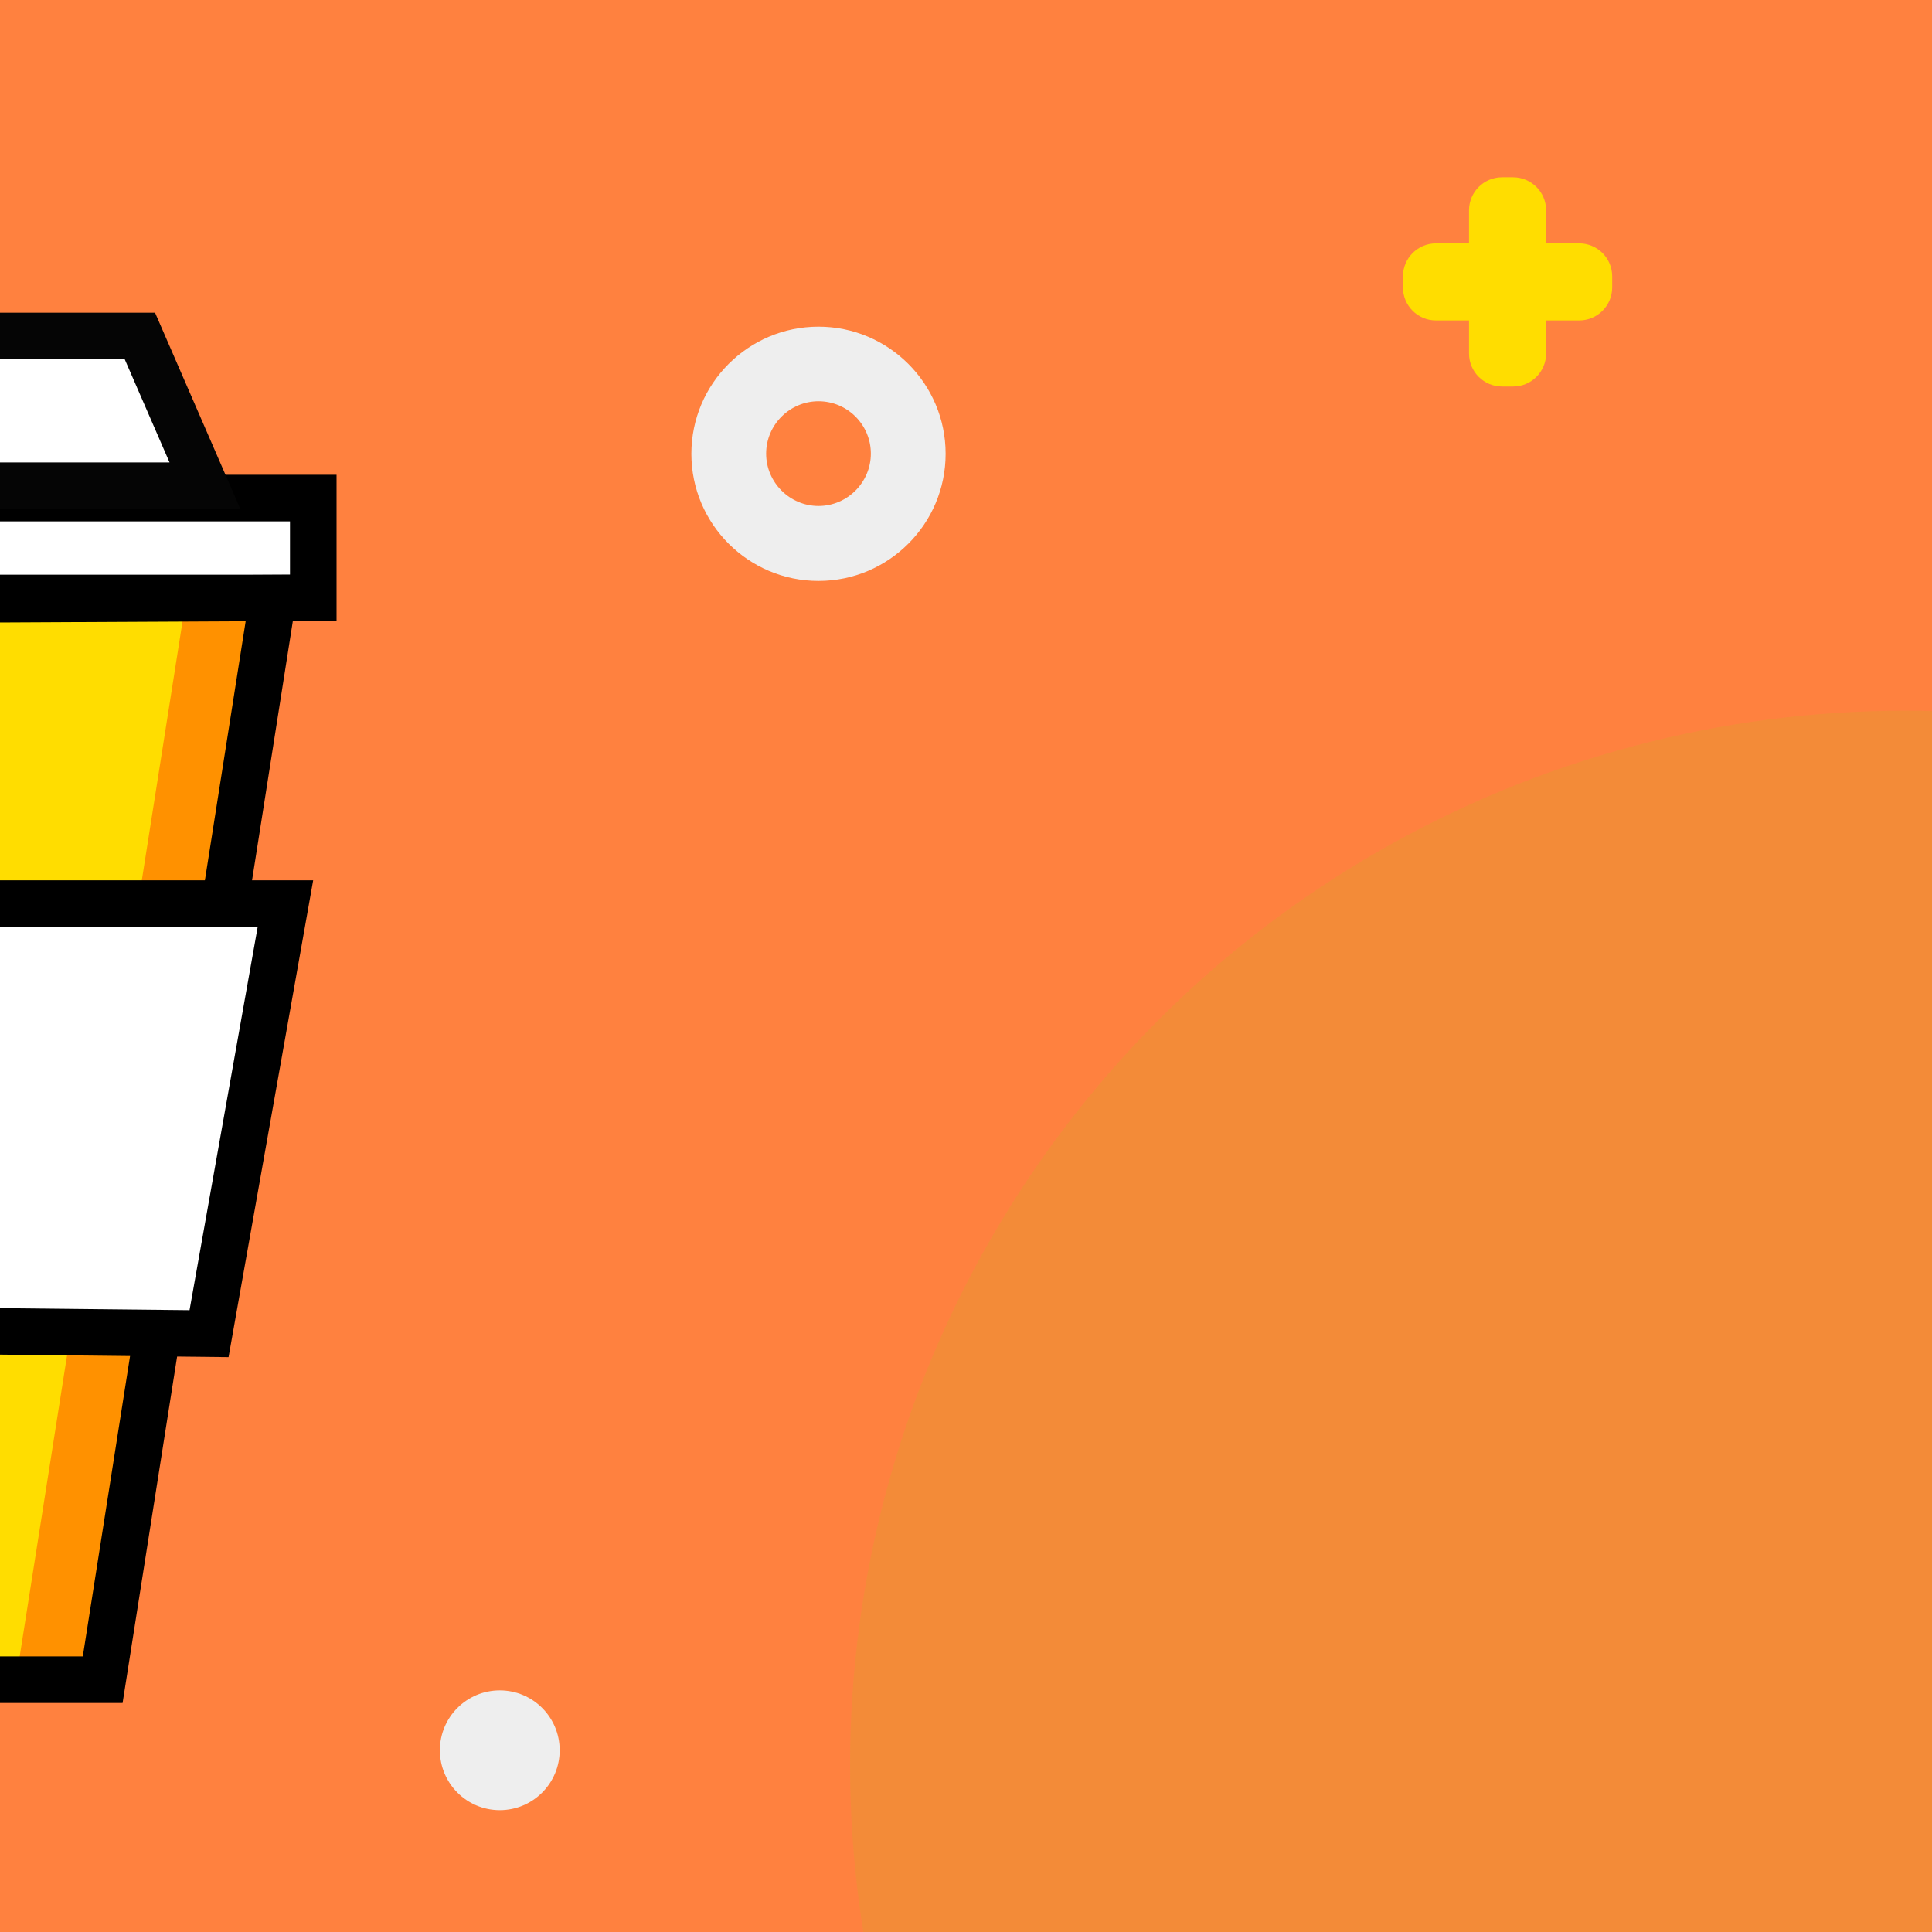 <?xml version="1.0" encoding="UTF-8" standalone="no"?>
<svg
   xmlns:dc="http://purl.org/dc/elements/1.1/"
   xmlns:cc="http://creativecommons.org/ns#"
   xmlns:rdf="http://www.w3.org/1999/02/22-rdf-syntax-ns#"
   xmlns:svg="http://www.w3.org/2000/svg"
   xmlns="http://www.w3.org/2000/svg"
   xmlns:xlink="http://www.w3.org/1999/xlink"
   xmlns:sodipodi="http://sodipodi.sourceforge.net/DTD/sodipodi-0.dtd"
   xmlns:inkscape="http://www.inkscape.org/namespaces/inkscape"
   inkscape:version="1.0 (4035a4fb49, 2020-05-01)"
   sodipodi:docname="bmc.svg"
   xml:space="preserve"
   style="enable-background:new 0 0 1000 1000;"
   viewBox="0 0 1000 1000"
   y="0px"
   x="0px"
   id="Layer_1"
   version="1.1"><defs
   id="defs5367">
	
	

		
	
			
		</defs><sodipodi:namedview
   inkscape:current-layer="Group_1_"
   inkscape:window-maximized="1"
   inkscape:window-y="20"
   inkscape:window-x="0"
   inkscape:cy="702.19524"
   inkscape:cx="600.35459"
   inkscape:zoom="0.4575"
   showgrid="false"
   id="namedview5365"
   inkscape:window-height="1060"
   inkscape:window-width="1920"
   inkscape:pageshadow="2"
   inkscape:pageopacity="0"
   guidetolerance="10"
   gridtolerance="10"
   objecttolerance="10"
   borderopacity="1"
   bordercolor="#666666"
   pagecolor="#ffffff" />
<style
   id="style4768"
   type="text/css">
	.st0{fill:#FF813F;}
	.st1{fill:#FFDD00;}
	.st2{fill:#FFFFFF;}
	.st3{fill:#FF9100;}
	.st4{fill:#050505;}
	.st5{fill:#EEEEEE;}
	.st6{clip-path:url(#SVGID_2_);}
	.st7{clip-path:url(#SVGID_4_);}
	.st8{clip-path:url(#SVGID_6_);}
	.st9{clip-path:url(#SVGID_8_);}
	.st10{clip-path:url(#SVGID_10_);}
	.st11{clip-path:url(#SVGID_12_);}
	.st12{clip-path:url(#SVGID_14_);}
	.st13{clip-path:url(#SVGID_16_);}
	.st14{clip-path:url(#SVGID_18_);}
	.st15{clip-path:url(#SVGID_20_);}
	.st16{clip-path:url(#SVGID_22_);}
	.st17{clip-path:url(#SVGID_24_);}
	.st18{clip-path:url(#SVGID_26_);}
	.st19{opacity:0.1;clip-path:url(#SVGID_28_);}
	.st20{clip-path:url(#SVGID_30_);}
	.st21{opacity:0.1;clip-path:url(#SVGID_32_);}
	.st22{clip-path:url(#SVGID_34_);}
	.st23{clip-path:url(#SVGID_36_);}
	.st24{clip-path:url(#SVGID_38_);}
	.st25{clip-path:url(#SVGID_40_);}
	.st26{clip-path:url(#SVGID_42_);}
	.st27{clip-path:url(#SVGID_44_);}
	.st28{clip-path:url(#SVGID_46_);}
	.st29{clip-path:url(#SVGID_48_);}
	.st30{clip-path:url(#SVGID_50_);}
	.st31{clip-path:url(#SVGID_52_);}
	.st32{clip-path:url(#SVGID_54_);}
	.st33{clip-path:url(#SVGID_56_);}
	.st34{clip-path:url(#SVGID_58_);}
	.st35{clip-path:url(#SVGID_60_);}
	.st36{clip-path:url(#SVGID_62_);}
	.st37{opacity:0.2;clip-path:url(#SVGID_64_);}
	.st38{clip-path:url(#SVGID_66_);}
	.st39{opacity:0.2;clip-path:url(#SVGID_68_);}
	.st40{clip-path:url(#SVGID_70_);}
	.st41{clip-path:url(#SVGID_72_);}
	.st42{clip-path:url(#SVGID_74_);}
	.st43{clip-path:url(#SVGID_76_);}
	.st44{clip-path:url(#SVGID_78_);}
	.st45{clip-path:url(#SVGID_80_);}
	.st46{clip-path:url(#SVGID_82_);}
	.st47{clip-path:url(#SVGID_84_);}
	.st48{clip-path:url(#SVGID_86_);}
	.st49{clip-path:url(#SVGID_88_);}
	.st50{clip-path:url(#SVGID_90_);}
	.st51{clip-path:url(#SVGID_92_);}
	.st52{clip-path:url(#SVGID_94_);}
	.st53{clip-path:url(#SVGID_96_);}
	.st54{clip-path:url(#SVGID_98_);}
	.st55{opacity:0.2;clip-path:url(#SVGID_100_);}
	.st56{clip-path:url(#SVGID_102_);}
	.st57{opacity:0.2;clip-path:url(#SVGID_104_);}
	.st58{clip-path:url(#SVGID_106_);}
	.st59{clip-path:url(#SVGID_108_);}
	.st60{clip-path:url(#SVGID_110_);}
	.st61{clip-path:url(#SVGID_112_);}
	.st62{clip-path:url(#SVGID_114_);}
	.st63{clip-path:url(#SVGID_116_);}
	.st64{clip-path:url(#SVGID_118_);}
	.st65{clip-path:url(#SVGID_120_);}
	.st66{clip-path:url(#SVGID_122_);}
	.st67{clip-path:url(#SVGID_124_);}
	.st68{clip-path:url(#SVGID_126_);}
	.st69{clip-path:url(#SVGID_128_);}
	.st70{clip-path:url(#SVGID_130_);}
	.st71{clip-path:url(#SVGID_132_);}
	.st72{clip-path:url(#SVGID_134_);}
	.st73{clip-path:url(#SVGID_136_);}
	.st74{clip-path:url(#SVGID_138_);}
	.st75{clip-path:url(#SVGID_140_);}
	.st76{clip-path:url(#SVGID_142_);}
	.st77{clip-path:url(#SVGID_144_);}
	.st78{clip-path:url(#SVGID_146_);}
	.st79{clip-path:url(#SVGID_148_);}
	.st80{clip-path:url(#SVGID_150_);}
	.st81{clip-path:url(#SVGID_152_);}
	.st82{clip-path:url(#SVGID_154_);}
	.st83{clip-path:url(#SVGID_156_);}
	.st84{clip-path:url(#SVGID_158_);}
	.st85{clip-path:url(#SVGID_160_);}
	.st86{clip-path:url(#SVGID_162_);}
	.st87{clip-path:url(#SVGID_164_);}
	.st88{clip-path:url(#SVGID_166_);}
	.st89{clip-path:url(#SVGID_168_);}
	.st90{clip-path:url(#SVGID_170_);}
	.st91{clip-path:url(#SVGID_172_);}
	.st92{clip-path:url(#SVGID_174_);}
	.st93{clip-path:url(#SVGID_176_);}
	.st94{clip-path:url(#SVGID_178_);}
	.st95{clip-path:url(#SVGID_180_);}
	.st96{clip-path:url(#SVGID_182_);}
	.st97{clip-path:url(#SVGID_184_);}
	.st98{clip-path:url(#SVGID_186_);}
	.st99{clip-path:url(#SVGID_188_);}
	.st100{clip-path:url(#SVGID_190_);}
	.st101{opacity:0.1;clip-path:url(#SVGID_192_);}
	.st102{clip-path:url(#SVGID_194_);}
	.st103{opacity:0.1;clip-path:url(#SVGID_196_);}
	.st104{clip-path:url(#SVGID_198_);}
	.st105{clip-path:url(#SVGID_200_);}
	.st106{clip-path:url(#SVGID_202_);}
	.st107{clip-path:url(#SVGID_204_);}
	.st108{clip-path:url(#SVGID_206_);}
	.st109{clip-path:url(#SVGID_208_);}
	.st110{clip-path:url(#SVGID_210_);}
	.st111{clip-path:url(#SVGID_212_);}
	.st112{clip-path:url(#SVGID_214_);}
	.st113{clip-path:url(#SVGID_216_);}
	.st114{clip-path:url(#SVGID_218_);}
	.st115{clip-path:url(#SVGID_220_);}
	.st116{clip-path:url(#SVGID_222_);}
	.st117{clip-path:url(#SVGID_224_);}
	.st118{clip-path:url(#SVGID_226_);}
	.st119{clip-path:url(#SVGID_228_);}
	.st120{clip-path:url(#SVGID_230_);}
	.st121{clip-path:url(#SVGID_232_);}
	.st122{clip-path:url(#SVGID_234_);}
	.st123{clip-path:url(#SVGID_236_);}
	.st124{clip-path:url(#SVGID_238_);}
	.st125{clip-path:url(#SVGID_240_);}
	.st126{clip-path:url(#SVGID_242_);}
	.st127{clip-path:url(#SVGID_244_);}
	.st128{clip-path:url(#SVGID_246_);}
	.st129{opacity:0.2;clip-path:url(#SVGID_248_);}
	.st130{clip-path:url(#SVGID_250_);}
	.st131{opacity:0.2;clip-path:url(#SVGID_252_);}
	.st132{clip-path:url(#SVGID_254_);}
	.st133{clip-path:url(#SVGID_256_);}
	.st134{clip-path:url(#SVGID_258_);}
	.st135{clip-path:url(#SVGID_260_);}
	.st136{clip-path:url(#SVGID_262_);}
	.st137{clip-path:url(#SVGID_264_);}
	.st138{clip-path:url(#SVGID_266_);}
	.st139{clip-path:url(#SVGID_268_);}
	.st140{clip-path:url(#SVGID_270_);}
	.st141{clip-path:url(#SVGID_272_);}
	.st142{clip-path:url(#SVGID_274_);}
	.st143{clip-path:url(#SVGID_276_);}
	.st144{clip-path:url(#SVGID_278_);}
	.st145{clip-path:url(#SVGID_280_);}
	.st146{clip-path:url(#SVGID_282_);}
	.st147{clip-path:url(#SVGID_284_);}
	.st148{clip-path:url(#SVGID_286_);}
	.st149{clip-path:url(#SVGID_288_);}
	.st150{clip-path:url(#SVGID_290_);}
	.st151{clip-path:url(#SVGID_292_);}
	.st152{clip-path:url(#SVGID_294_);}
	.st153{clip-path:url(#SVGID_296_);}
	.st154{clip-path:url(#SVGID_298_);}
	.st155{clip-path:url(#SVGID_300_);}
	.st156{clip-path:url(#SVGID_302_);}
	.st157{opacity:0.2;clip-path:url(#SVGID_304_);}
	.st158{clip-path:url(#SVGID_306_);}
	.st159{opacity:0.2;clip-path:url(#SVGID_308_);}
	.st160{clip-path:url(#SVGID_310_);}
	.st161{clip-path:url(#SVGID_312_);}
	.st162{clip-path:url(#SVGID_314_);}
	.st163{clip-path:url(#SVGID_316_);}
	.st164{clip-path:url(#SVGID_318_);}
	.st165{clip-path:url(#SVGID_320_);}
	.st166{clip-path:url(#SVGID_322_);}
	.st167{clip-path:url(#SVGID_324_);}
	.st168{clip-path:url(#SVGID_326_);}
	.st169{clip-path:url(#SVGID_328_);}
	.st170{clip-path:url(#SVGID_330_);}
	.st171{clip-path:url(#SVGID_332_);}
	.st172{clip-path:url(#SVGID_334_);}
	.st173{clip-path:url(#SVGID_336_);}
	.st174{clip-path:url(#SVGID_338_);}
	.st175{clip-path:url(#SVGID_340_);}
	.st176{clip-path:url(#SVGID_342_);}
	.st177{clip-path:url(#SVGID_344_);}
	.st178{clip-path:url(#SVGID_346_);}
	.st179{clip-path:url(#SVGID_348_);}
	.st180{clip-path:url(#SVGID_350_);}
	.st181{clip-path:url(#SVGID_352_);}
	.st182{clip-path:url(#SVGID_356_);}
	.st183{clip-path:url(#SVGID_358_);}
	.st184{clip-path:url(#SVGID_360_);}
	.st185{clip-path:url(#SVGID_362_);}
	.st186{clip-path:url(#SVGID_364_);}
	.st187{clip-path:url(#SVGID_366_);}
	.st188{clip-path:url(#SVGID_368_);}
	.st189{clip-path:url(#SVGID_370_);}
	.st190{clip-path:url(#SVGID_372_);}
	.st191{clip-path:url(#SVGID_374_);}
	.st192{clip-path:url(#SVGID_376_);}
	.st193{clip-path:url(#SVGID_378_);}
	.st194{clip-path:url(#SVGID_380_);}
	.st195{clip-path:url(#SVGID_382_);}
	.st196{clip-path:url(#SVGID_384_);}
	.st197{clip-path:url(#SVGID_386_);}
	.st198{clip-path:url(#SVGID_388_);}
	.st199{clip-path:url(#SVGID_390_);}
	.st200{clip-path:url(#SVGID_392_);}
	.st201{clip-path:url(#SVGID_394_);}
	.st202{clip-path:url(#SVGID_396_);}
	.st203{clip-path:url(#SVGID_398_);}
	.st204{clip-path:url(#SVGID_400_);}
	.st205{clip-path:url(#SVGID_402_);}
	.st206{clip-path:url(#SVGID_404_);}
	.st207{clip-path:url(#SVGID_406_);}
	.st208{clip-path:url(#SVGID_408_);}
	.st209{clip-path:url(#SVGID_410_);}
	.st210{clip-path:url(#SVGID_412_);}
	.st211{clip-path:url(#SVGID_414_);}
	.st212{clip-path:url(#SVGID_416_);}
	.st213{clip-path:url(#SVGID_418_);}
	.st214{clip-path:url(#SVGID_420_);}
	.st215{clip-path:url(#SVGID_422_);}
	.st216{clip-path:url(#SVGID_424_);}
	.st217{clip-path:url(#SVGID_426_);}
	.st218{clip-path:url(#SVGID_428_);}
	.st219{clip-path:url(#SVGID_430_);}
	.st220{clip-path:url(#SVGID_432_);}
	.st221{clip-path:url(#SVGID_434_);}
	.st222{clip-path:url(#SVGID_436_);}
	.st223{clip-path:url(#SVGID_438_);}
	.st224{clip-path:url(#SVGID_440_);}
	.st225{clip-path:url(#SVGID_442_);}
	.st226{clip-path:url(#SVGID_444_);}
	.st227{clip-path:url(#SVGID_446_);}
	.st228{clip-path:url(#SVGID_448_);}
	.st229{clip-path:url(#SVGID_450_);}
	.st230{clip-path:url(#SVGID_452_);}
	.st231{clip-path:url(#SVGID_454_);}
	.st232{clip-path:url(#SVGID_456_);}
	.st233{clip-path:url(#SVGID_458_);}
	.st234{clip-path:url(#SVGID_460_);}
	.st235{clip-path:url(#SVGID_462_);}
	.st236{clip-path:url(#SVGID_464_);}
	.st237{clip-path:url(#SVGID_466_);}
	.st238{clip-path:url(#SVGID_468_);}
	.st239{clip-path:url(#SVGID_470_);}
	.st240{clip-path:url(#SVGID_472_);}
	.st241{clip-path:url(#SVGID_474_);}
	.st242{clip-path:url(#SVGID_476_);}
	.st243{clip-path:url(#SVGID_478_);}
	.st244{clip-path:url(#SVGID_480_);}
	.st245{clip-path:url(#SVGID_482_);}
	.st246{clip-path:url(#SVGID_484_);}
	.st247{clip-path:url(#SVGID_486_);}
	.st248{clip-path:url(#SVGID_488_);}
	.st249{clip-path:url(#SVGID_490_);}
	.st250{clip-path:url(#SVGID_492_);}
	.st251{clip-path:url(#SVGID_494_);}
	.st252{fill-rule:evenodd;clip-rule:evenodd;}
	.st253{clip-path:url(#SVGID_496_);}
	.st254{clip-path:url(#SVGID_498_);}
	.st255{clip-path:url(#SVGID_500_);}
	.st256{clip-path:url(#SVGID_502_);}
	.st257{clip-path:url(#SVGID_504_);}
	.st258{clip-path:url(#SVGID_506_);}
	.st259{clip-path:url(#SVGID_508_);}
	.st260{clip-path:url(#SVGID_510_);}
	.st261{clip-path:url(#SVGID_512_);}
	.st262{clip-path:url(#SVGID_514_);}
	.st263{clip-path:url(#SVGID_517_);}
	.st264{clip-path:url(#SVGID_520_);}
	.st265{fill:url(#SVGID_521_);}
	.st266{clip-path:url(#SVGID_524_);}
	.st267{clip-path:url(#SVGID_527_);}
	.st268{fill:url(#SVGID_528_);}
	.st269{clip-path:url(#SVGID_531_);}
	.st270{clip-path:url(#SVGID_534_);}
	.st271{fill:url(#SVGID_535_);}
	.st272{clip-path:url(#SVGID_538_);}
	.st273{clip-path:url(#SVGID_541_);}
	.st274{fill:url(#SVGID_542_);}
	.st275{clip-path:url(#SVGID_545_);}
	.st276{clip-path:url(#SVGID_548_);}
	.st277{fill:url(#SVGID_549_);}
	.st278{fill:none;}
	.st279{fill-rule:evenodd;clip-rule:evenodd;fill:#231F20;}
	.st280{fill:#E6EBED;}
</style>
<g
   id="Group_1_"
   transform="translate(-43.716,96.989)">
				<rect
   style="fill:#ff813f;stroke-width:1.142"
   y="-164.224"
   x="-1.881"
   id="rect6944"
   height="1139.103"
   width="1145.285"
   class="st0" /><g
   transform="translate(61.467,184.876)"
   id="Combined-Shape_1_">
					<path
   class="st1"
   d="m 782.51,-155.898 v -17.1 c 0,-9.5 -7.7,-17.1 -17.1,-17.1 v 0 h -5.7 v 0 c -9.5,0 -17.1,7.7 -17.1,17.1 v 0 17.1 h -17.1 c -9.5,0 -17.1,7.7 -17.1,17.1 v 0 5.7 0 c 0,9.5 7.7,17.1 17.1,17.1 v 0 h 17.1 v 17.1 c 0,9.5 7.7,17.1 17.1,17.1 v 0 h 5.7 c 9.5,0 17.1,-7.7 17.1,-17.1 v 0 -17.1 h 17.1 c 9.5,0 17.1,-7.7 17.1,-17.1 v 0 -5.7 c 0,-9.5 -7.7,-17.1 -17.1,-17.1 v 0 z"
   id="path4772" />
				</g>
				<g
   id="Logo_1_"
   transform="translate(-509.986,-72.332)">
					<g
   id="Fill-1_3_">
						<polygon
   class="st3"
   points="411.4,844.7 587.6,844.7 606.9,844.7 695,284.8 483.5,285.9 304,284.8 392.1,844.7 "
   id="polygon4775" />
					</g>
					<g
   id="Fill-2_1_">
						<polygon
   class="st1"
   points="411.4,844.7 542.8,844.7 562,844.7 650.1,284.8 483.5,285.9 304,284.8 392.1,844.7 "
   id="polygon4778" />
					</g>
					<g
   id="Fill-3_1_">
						<polygon
   class="st2"
   points="715.8,284.8 715.8,233.2 252.7,233.2 252.7,284.8 "
   id="polygon4781" />
					</g>
					<g
   id="Stroke-4_1_">
						<path
   d="M 727.9,296.8 H 240.7 v -75.7 h 487.2 z m -463.2,-24 H 703.8 V 245.2 H 264.7 Z"
   id="path4784" />
					</g>
					<g
   id="Fill-6_1_">
						<polygon
   class="st2"
   points="515.5,149.3 449.8,149.3 339.2,149.3 305.6,226.7 449.8,226.7 515.5,226.7 659.7,226.7 626.1,149.3 "
   id="polygon4787" />
					</g>
					<g
   id="Group-11_1_"
   transform="translate(3.455)">
						<g
   id="Stroke-7_1_">
							<path
   class="st4"
   d="M 674.6,238.7 H 283.8 l 44.1,-101.5 h 302.6 z m -354.1,-24 H 638 L 614.8,161.3 H 343.7 Z"
   id="path4790" />
						</g>
						<g
   id="Stroke-9_1_">
							<path
   d="M 613.7,856.8 H 346.3 L 254.4,272.8 480,274 705.6,272.8 Z M 366.9,832.7 h 226.2 l 84.3,-535.8 -197.5,1 -197.4,-1 z"
   id="path4793" />
						</g>
					</g>
					<g
   id="Fill-12_1_">
						<polygon
   class="st2"
   points="263.9,442.9 303.4,665.6 482.7,663.7 661.9,665.6 701.4,442.9 490.3,442.9 475.1,442.9 "
   id="polygon4797" />
					</g>
					<g
   id="Stroke-13_1_">
						<path
   d="M 672,677.8 482.6,675.7 293.4,677.8 249.6,431 H 715.8 Z M 482.5,651.7 651.8,653.5 687.1,455 H 278.3 l 35.2,198.5 z"
   id="path4800" />
					</g>
				</g>
				<g
   transform="translate(666.368,-219.227)"
   id="Oval_5_">
					<path
   class="st5"
   d="m -198.998,422.928 c -36.3,0 -65.8,-29.5 -65.8,-65.8 0,-36.3 29.5,-65.8 65.8,-65.8 36.3,0 65.8,29.5 65.8,65.8 0,36.3 -29.5,65.8 -65.8,65.8 z m 0,-93 c -14.9,0 -27.1,12.2 -27.1,27.1 0,14.9 12.2,27.1 27.1,27.1 14.9,0 27.1,-12.2 27.1,-27.1 0,-14.9 -12.1,-27.1 -27.1,-27.1 z"
   id="path4804" />
				</g>
				<g
   transform="translate(-522.897,249.949)"
   id="Oval_4_">
					<circle
   class="st5"
   cx="825.3"
   cy="559"
   r="31"
   id="circle4807" />
				</g>
				
			<circle
   style="opacity:0.424;fill:#e2992f;fill-opacity:1;stroke-width:1172.9;stroke-linecap:square;stroke-linejoin:round"
   id="path3541"
   cx="1029.508"
   cy="816.672"
   r="545.797" /></g>
<g
   id="g4964">
	<g
   id="g4962">
		<g
   id="g4832">
			<defs
   id="defs4819">
				<path
   d="M1907.7,204.3v-16.9c0-9.4-7.6-16.9-16.9-16.9h-5.6c-9.4,0-16.9,7.6-16.9,16.9v16.9h-16.9      c-9.4,0-16.9,7.6-16.9,16.9v5.6c0,9.4,7.6,16.9,16.9,16.9h16.9v16.9c0,9.4,7.6,16.9,16.9,16.9h5.6c9.4,0,16.9-7.6,16.9-16.9      v-16.9h16.9c9.4,0,16.9-7.6,16.9-16.9v-5.6c0-9.4-7.6-16.9-16.9-16.9H1907.7z"
   id="SVGID_1_" />
			</defs>
			<clipPath
   id="SVGID_2_">
				<use
   id="use4821"
   style="overflow:visible;"
   xlink:href="#SVGID_1_" />
			</clipPath>
			<g
   id="g4830"
   clip-path="url(#SVGID_2_)"
   class="st6">
				<defs
   id="defs4825">
					<rect
   height="4406"
   width="6609"
   y="-1700.9"
   x="-212.3"
   id="SVGID_3_" />
				</defs>
				<clipPath
   id="SVGID_4_">
					<use
   id="use4827"
   style="overflow:visible;"
   xlink:href="#SVGID_3_" />
				</clipPath>
			</g>
		</g>
		<g
   id="g4848">
			<defs
   id="defs4835">
				<polygon
   points="1542.2,291.1 1364.6,290 1451.8,844.1 1470.8,844.1 1645.3,844.1 1664.3,844.1 1751.5,290           "
   id="SVGID_5_" />
			</defs>
			<clipPath
   id="SVGID_6_">
				<use
   id="use4837"
   style="overflow:visible;"
   xlink:href="#SVGID_5_" />
			</clipPath>
			<g
   id="g4846"
   clip-path="url(#SVGID_6_)"
   class="st8">
				<defs
   id="defs4841">
					<rect
   height="4406"
   width="6609"
   y="-1700.9"
   x="-212.3"
   id="SVGID_7_" />
				</defs>
				<clipPath
   id="SVGID_8_">
					<use
   id="use4843"
   style="overflow:visible;"
   xlink:href="#SVGID_7_" />
				</clipPath>
			</g>
		</g>
		<g
   id="g4864">
			<defs
   id="defs4851">
				<polygon
   points="1542.2,291.1 1364.6,290 1451.8,844.1 1470.8,844.1 1600.9,844.1 1619.9,844.1 1707.1,290           "
   id="SVGID_9_" />
			</defs>
			<clipPath
   id="SVGID_10_">
				<use
   id="use4853"
   style="overflow:visible;"
   xlink:href="#SVGID_9_" />
			</clipPath>
			<g
   id="g4862"
   clip-path="url(#SVGID_10_)"
   class="st10">
				<defs
   id="defs4857">
					<rect
   height="4406"
   width="6609"
   y="-1700.9"
   x="-212.3"
   id="SVGID_11_" />
				</defs>
				<clipPath
   id="SVGID_12_">
					<use
   id="use4859"
   style="overflow:visible;"
   xlink:href="#SVGID_11_" />
				</clipPath>
			</g>
		</g>
		<g
   id="g4880">
			<defs
   id="defs4867">
				<rect
   height="51.1"
   width="458.3"
   y="238.9"
   x="1313.8"
   id="SVGID_13_" />
			</defs>
			<clipPath
   id="SVGID_14_">
				<use
   id="use4869"
   style="overflow:visible;"
   xlink:href="#SVGID_13_" />
			</clipPath>
			<g
   id="g4878"
   clip-path="url(#SVGID_14_)"
   class="st12">
				<defs
   id="defs4873">
					<rect
   height="4406"
   width="6609"
   y="-1700.9"
   x="-212.3"
   id="SVGID_15_" />
				</defs>
				<clipPath
   id="SVGID_16_">
					<use
   id="use4875"
   style="overflow:visible;"
   xlink:href="#SVGID_15_" />
				</clipPath>
			</g>
		</g>
		<g
   id="g4896">
			<defs
   id="defs4883">
				<polygon
   points="1683.3,155.9 1573.9,155.9 1508.9,155.9 1399.5,155.9 1366.2,232.5 1508.9,232.5 1573.9,232.5       1716.6,232.5     "
   id="SVGID_17_" />
			</defs>
			<clipPath
   id="SVGID_18_">
				<use
   id="use4885"
   style="overflow:visible;"
   xlink:href="#SVGID_17_" />
			</clipPath>
			<g
   id="g4894"
   clip-path="url(#SVGID_18_)"
   class="st14">
				<defs
   id="defs4889">
					<rect
   height="4406"
   width="6609"
   y="-1700.9"
   x="-212.3"
   id="SVGID_19_" />
				</defs>
				<clipPath
   id="SVGID_20_">
					<use
   id="use4891"
   style="overflow:visible;"
   xlink:href="#SVGID_19_" />
				</clipPath>
			</g>
		</g>
		<g
   id="g4912">
			<defs
   id="defs4899">
				<polygon
   points="1757.9,446.5 1548.9,446.5 1533.9,446.5 1325,446.5 1364,666.9 1541.4,664.9 1718.8,666.9           "
   id="SVGID_21_" />
			</defs>
			<clipPath
   id="SVGID_22_">
				<use
   id="use4901"
   style="overflow:visible;"
   xlink:href="#SVGID_21_" />
			</clipPath>
			<g
   id="g4910"
   clip-path="url(#SVGID_22_)"
   class="st16">
				<defs
   id="defs4905">
					<rect
   height="4406"
   width="6609"
   y="-1700.9"
   x="-212.3"
   id="SVGID_23_" />
				</defs>
				<clipPath
   id="SVGID_24_">
					<use
   id="use4907"
   style="overflow:visible;"
   xlink:href="#SVGID_23_" />
				</clipPath>
			</g>
		</g>
		<g
   id="g4928">
			<defs
   id="defs4915">
				
					<ellipse
   ry="65.1"
   rx="65.1"
   cy="365.9"
   cx="1163.6"
   transform="matrix(3.723565e-02 -0.999 0.999 3.723565e-02 754.653 1515.039)"
   id="SVGID_25_" />
			</defs>
			<clipPath
   id="SVGID_26_">
				<use
   id="use4917"
   style="overflow:visible;"
   xlink:href="#SVGID_25_" />
			</clipPath>
			<g
   id="g4926"
   clip-path="url(#SVGID_26_)"
   class="st18">
				<defs
   id="defs4921">
					<rect
   height="4406"
   width="6609"
   y="-1700.9"
   x="-212.3"
   id="SVGID_27_" />
				</defs>
				<clipPath
   id="SVGID_28_">
					<use
   id="use4923"
   style="overflow:visible;"
   xlink:href="#SVGID_27_" />
				</clipPath>
			</g>
		</g>
		<g
   id="g4944">
			<defs
   id="defs4931">
				<circle
   r="30.7"
   cy="561.3"
   cx="1841.9"
   id="SVGID_29_" />
			</defs>
			<clipPath
   id="SVGID_30_">
				<use
   id="use4933"
   style="overflow:visible;"
   xlink:href="#SVGID_29_" />
			</clipPath>
			<g
   id="g4942"
   clip-path="url(#SVGID_30_)"
   class="st20">
				<defs
   id="defs4937">
					<rect
   height="4406"
   width="6609"
   y="-1700.9"
   x="-212.3"
   id="SVGID_31_" />
				</defs>
				<clipPath
   id="SVGID_32_">
					<use
   id="use4939"
   style="overflow:visible;"
   xlink:href="#SVGID_31_" />
				</clipPath>
			</g>
		</g>
		<g
   id="g4960">
			<defs
   id="defs4947">
				<circle
   r="30.7"
   cy="737.6"
   cx="1267.1"
   id="SVGID_33_" />
			</defs>
			<clipPath
   id="SVGID_34_">
				<use
   id="use4949"
   style="overflow:visible;"
   xlink:href="#SVGID_33_" />
			</clipPath>
			<g
   id="g4958"
   clip-path="url(#SVGID_34_)"
   class="st22">
				<defs
   id="defs4953">
					<rect
   height="4406"
   width="6609"
   y="-1700.9"
   x="-212.3"
   id="SVGID_35_" />
				</defs>
				<clipPath
   id="SVGID_36_">
					<use
   id="use4955"
   style="overflow:visible;"
   xlink:href="#SVGID_35_" />
				</clipPath>
			</g>
		</g>
	</g>
</g>
<g
   id="g5112">
	<g
   id="g5110">
		<g
   id="g4980">
			<defs
   id="defs4967">
				<path
   d="M2927.7,204.3v-16.9c0-9.4-7.6-16.9-16.9-16.9h-5.6c-9.4,0-16.9,7.6-16.9,16.9v16.9h-16.9      c-9.4,0-16.9,7.6-16.9,16.9v5.6c0,9.4,7.6,16.9,16.9,16.9h16.9v16.9c0,9.4,7.6,16.9,16.9,16.9h5.6c9.4,0,16.9-7.6,16.9-16.9      v-16.9h16.9c9.4,0,16.9-7.6,16.9-16.9v-5.6c0-9.4-7.6-16.9-16.9-16.9H2927.7z"
   id="SVGID_37_" />
			</defs>
			<clipPath
   id="SVGID_38_">
				<use
   id="use4969"
   style="overflow:visible;"
   xlink:href="#SVGID_37_" />
			</clipPath>
			<g
   id="g4978"
   clip-path="url(#SVGID_38_)"
   class="st24">
				<defs
   id="defs4973">
					<rect
   height="4406.2"
   width="6609.3"
   y="-1701"
   x="807.6"
   id="SVGID_39_" />
				</defs>
				<clipPath
   id="SVGID_40_">
					<use
   id="use4975"
   style="overflow:visible;"
   xlink:href="#SVGID_39_" />
				</clipPath>
			</g>
		</g>
		<g
   id="g4996">
			<defs
   id="defs4983">
				<polygon
   points="2562.2,291.1 2384.6,290 2471.8,844.1 2490.8,844.1 2665.3,844.1 2684.3,844.1 2771.5,290           "
   id="SVGID_41_" />
			</defs>
			<clipPath
   id="SVGID_42_">
				<use
   id="use4985"
   style="overflow:visible;"
   xlink:href="#SVGID_41_" />
			</clipPath>
			<g
   id="g4994"
   clip-path="url(#SVGID_42_)"
   class="st26">
				<defs
   id="defs4989">
					<rect
   height="4406.2"
   width="6609.3"
   y="-1701"
   x="807.6"
   id="SVGID_43_" />
				</defs>
				<clipPath
   id="SVGID_44_">
					<use
   id="use4991"
   style="overflow:visible;"
   xlink:href="#SVGID_43_" />
				</clipPath>
			</g>
		</g>
		<g
   id="g5012">
			<defs
   id="defs4999">
				<polygon
   points="2562.2,291.1 2384.6,290 2471.8,844.1 2490.8,844.1 2620.9,844.1 2639.9,844.1 2727.1,290           "
   id="SVGID_45_" />
			</defs>
			<clipPath
   id="SVGID_46_">
				<use
   id="use5001"
   style="overflow:visible;"
   xlink:href="#SVGID_45_" />
			</clipPath>
			<g
   id="g5010"
   clip-path="url(#SVGID_46_)"
   class="st28">
				<defs
   id="defs5005">
					<rect
   height="4406.2"
   width="6609.3"
   y="-1701"
   x="807.6"
   id="SVGID_47_" />
				</defs>
				<clipPath
   id="SVGID_48_">
					<use
   id="use5007"
   style="overflow:visible;"
   xlink:href="#SVGID_47_" />
				</clipPath>
			</g>
		</g>
		<g
   id="g5028">
			<defs
   id="defs5015">
				<rect
   height="51.1"
   width="458.3"
   y="238.9"
   x="2333.8"
   id="SVGID_49_" />
			</defs>
			<clipPath
   id="SVGID_50_">
				<use
   id="use5017"
   style="overflow:visible;"
   xlink:href="#SVGID_49_" />
			</clipPath>
			<g
   id="g5026"
   clip-path="url(#SVGID_50_)"
   class="st30">
				<defs
   id="defs5021">
					<rect
   height="4406.2"
   width="6609.3"
   y="-1701"
   x="807.6"
   id="SVGID_51_" />
				</defs>
				<clipPath
   id="SVGID_52_">
					<use
   id="use5023"
   style="overflow:visible;"
   xlink:href="#SVGID_51_" />
				</clipPath>
			</g>
		</g>
		<g
   id="g5044">
			<defs
   id="defs5031">
				<polygon
   points="2703.3,155.9 2593.9,155.9 2528.9,155.9 2419.5,155.9 2386.2,232.5 2528.9,232.5 2593.9,232.5       2736.6,232.5     "
   id="SVGID_53_" />
			</defs>
			<clipPath
   id="SVGID_54_">
				<use
   id="use5033"
   style="overflow:visible;"
   xlink:href="#SVGID_53_" />
			</clipPath>
			<g
   id="g5042"
   clip-path="url(#SVGID_54_)"
   class="st32">
				<defs
   id="defs5037">
					<rect
   height="4406.2"
   width="6609.3"
   y="-1701"
   x="807.6"
   id="SVGID_55_" />
				</defs>
				<clipPath
   id="SVGID_56_">
					<use
   id="use5039"
   style="overflow:visible;"
   xlink:href="#SVGID_55_" />
				</clipPath>
			</g>
		</g>
		<g
   id="g5060">
			<defs
   id="defs5047">
				<polygon
   points="2777.9,446.5 2568.9,446.5 2553.9,446.5 2344.9,446.5 2384,666.9 2561.4,665 2738.8,666.9           "
   id="SVGID_57_" />
			</defs>
			<clipPath
   id="SVGID_58_">
				<use
   id="use5049"
   style="overflow:visible;"
   xlink:href="#SVGID_57_" />
			</clipPath>
			<g
   id="g5058"
   clip-path="url(#SVGID_58_)"
   class="st34">
				<defs
   id="defs5053">
					<rect
   height="4406.2"
   width="6609.3"
   y="-1701"
   x="807.6"
   id="SVGID_59_" />
				</defs>
				<clipPath
   id="SVGID_60_">
					<use
   id="use5055"
   style="overflow:visible;"
   xlink:href="#SVGID_59_" />
				</clipPath>
			</g>
		</g>
		<g
   id="g5076">
			<defs
   id="defs5063">
				
					<ellipse
   ry="65.2"
   rx="65.2"
   cy="365.9"
   cx="2183.6"
   transform="matrix(3.723566e-02 -0.999 0.999 3.723566e-02 1736.663 2534.31)"
   id="SVGID_61_" />
			</defs>
			<clipPath
   id="SVGID_62_">
				<use
   id="use5065"
   style="overflow:visible;"
   xlink:href="#SVGID_61_" />
			</clipPath>
			<g
   id="g5074"
   clip-path="url(#SVGID_62_)"
   class="st36">
				<defs
   id="defs5069">
					<rect
   height="4406.2"
   width="6609.3"
   y="-1701"
   x="807.6"
   id="SVGID_63_" />
				</defs>
				<clipPath
   id="SVGID_64_">
					<use
   id="use5071"
   style="overflow:visible;"
   xlink:href="#SVGID_63_" />
				</clipPath>
			</g>
		</g>
		<g
   id="g5092">
			<defs
   id="defs5079">
				<circle
   r="30.7"
   cy="561.3"
   cx="2861.9"
   id="SVGID_65_" />
			</defs>
			<clipPath
   id="SVGID_66_">
				<use
   id="use5081"
   style="overflow:visible;"
   xlink:href="#SVGID_65_" />
			</clipPath>
			<g
   id="g5090"
   clip-path="url(#SVGID_66_)"
   class="st38">
				<defs
   id="defs5085">
					<rect
   height="4406.2"
   width="6609.3"
   y="-1701"
   x="807.6"
   id="SVGID_67_" />
				</defs>
				<clipPath
   id="SVGID_68_">
					<use
   id="use5087"
   style="overflow:visible;"
   xlink:href="#SVGID_67_" />
				</clipPath>
			</g>
		</g>
		<g
   id="g5108">
			<defs
   id="defs5095">
				<circle
   r="30.7"
   cy="737.6"
   cx="2287.1"
   id="SVGID_69_" />
			</defs>
			<clipPath
   id="SVGID_70_">
				<use
   id="use5097"
   style="overflow:visible;"
   xlink:href="#SVGID_69_" />
			</clipPath>
			<g
   id="g5106"
   clip-path="url(#SVGID_70_)"
   class="st40">
				<defs
   id="defs5101">
					<rect
   height="4406.2"
   width="6609.3"
   y="-1701"
   x="807.6"
   id="SVGID_71_" />
				</defs>
				<clipPath
   id="SVGID_72_">
					<use
   id="use5103"
   style="overflow:visible;"
   xlink:href="#SVGID_71_" />
				</clipPath>
			</g>
		</g>
	</g>
</g>










</svg>
